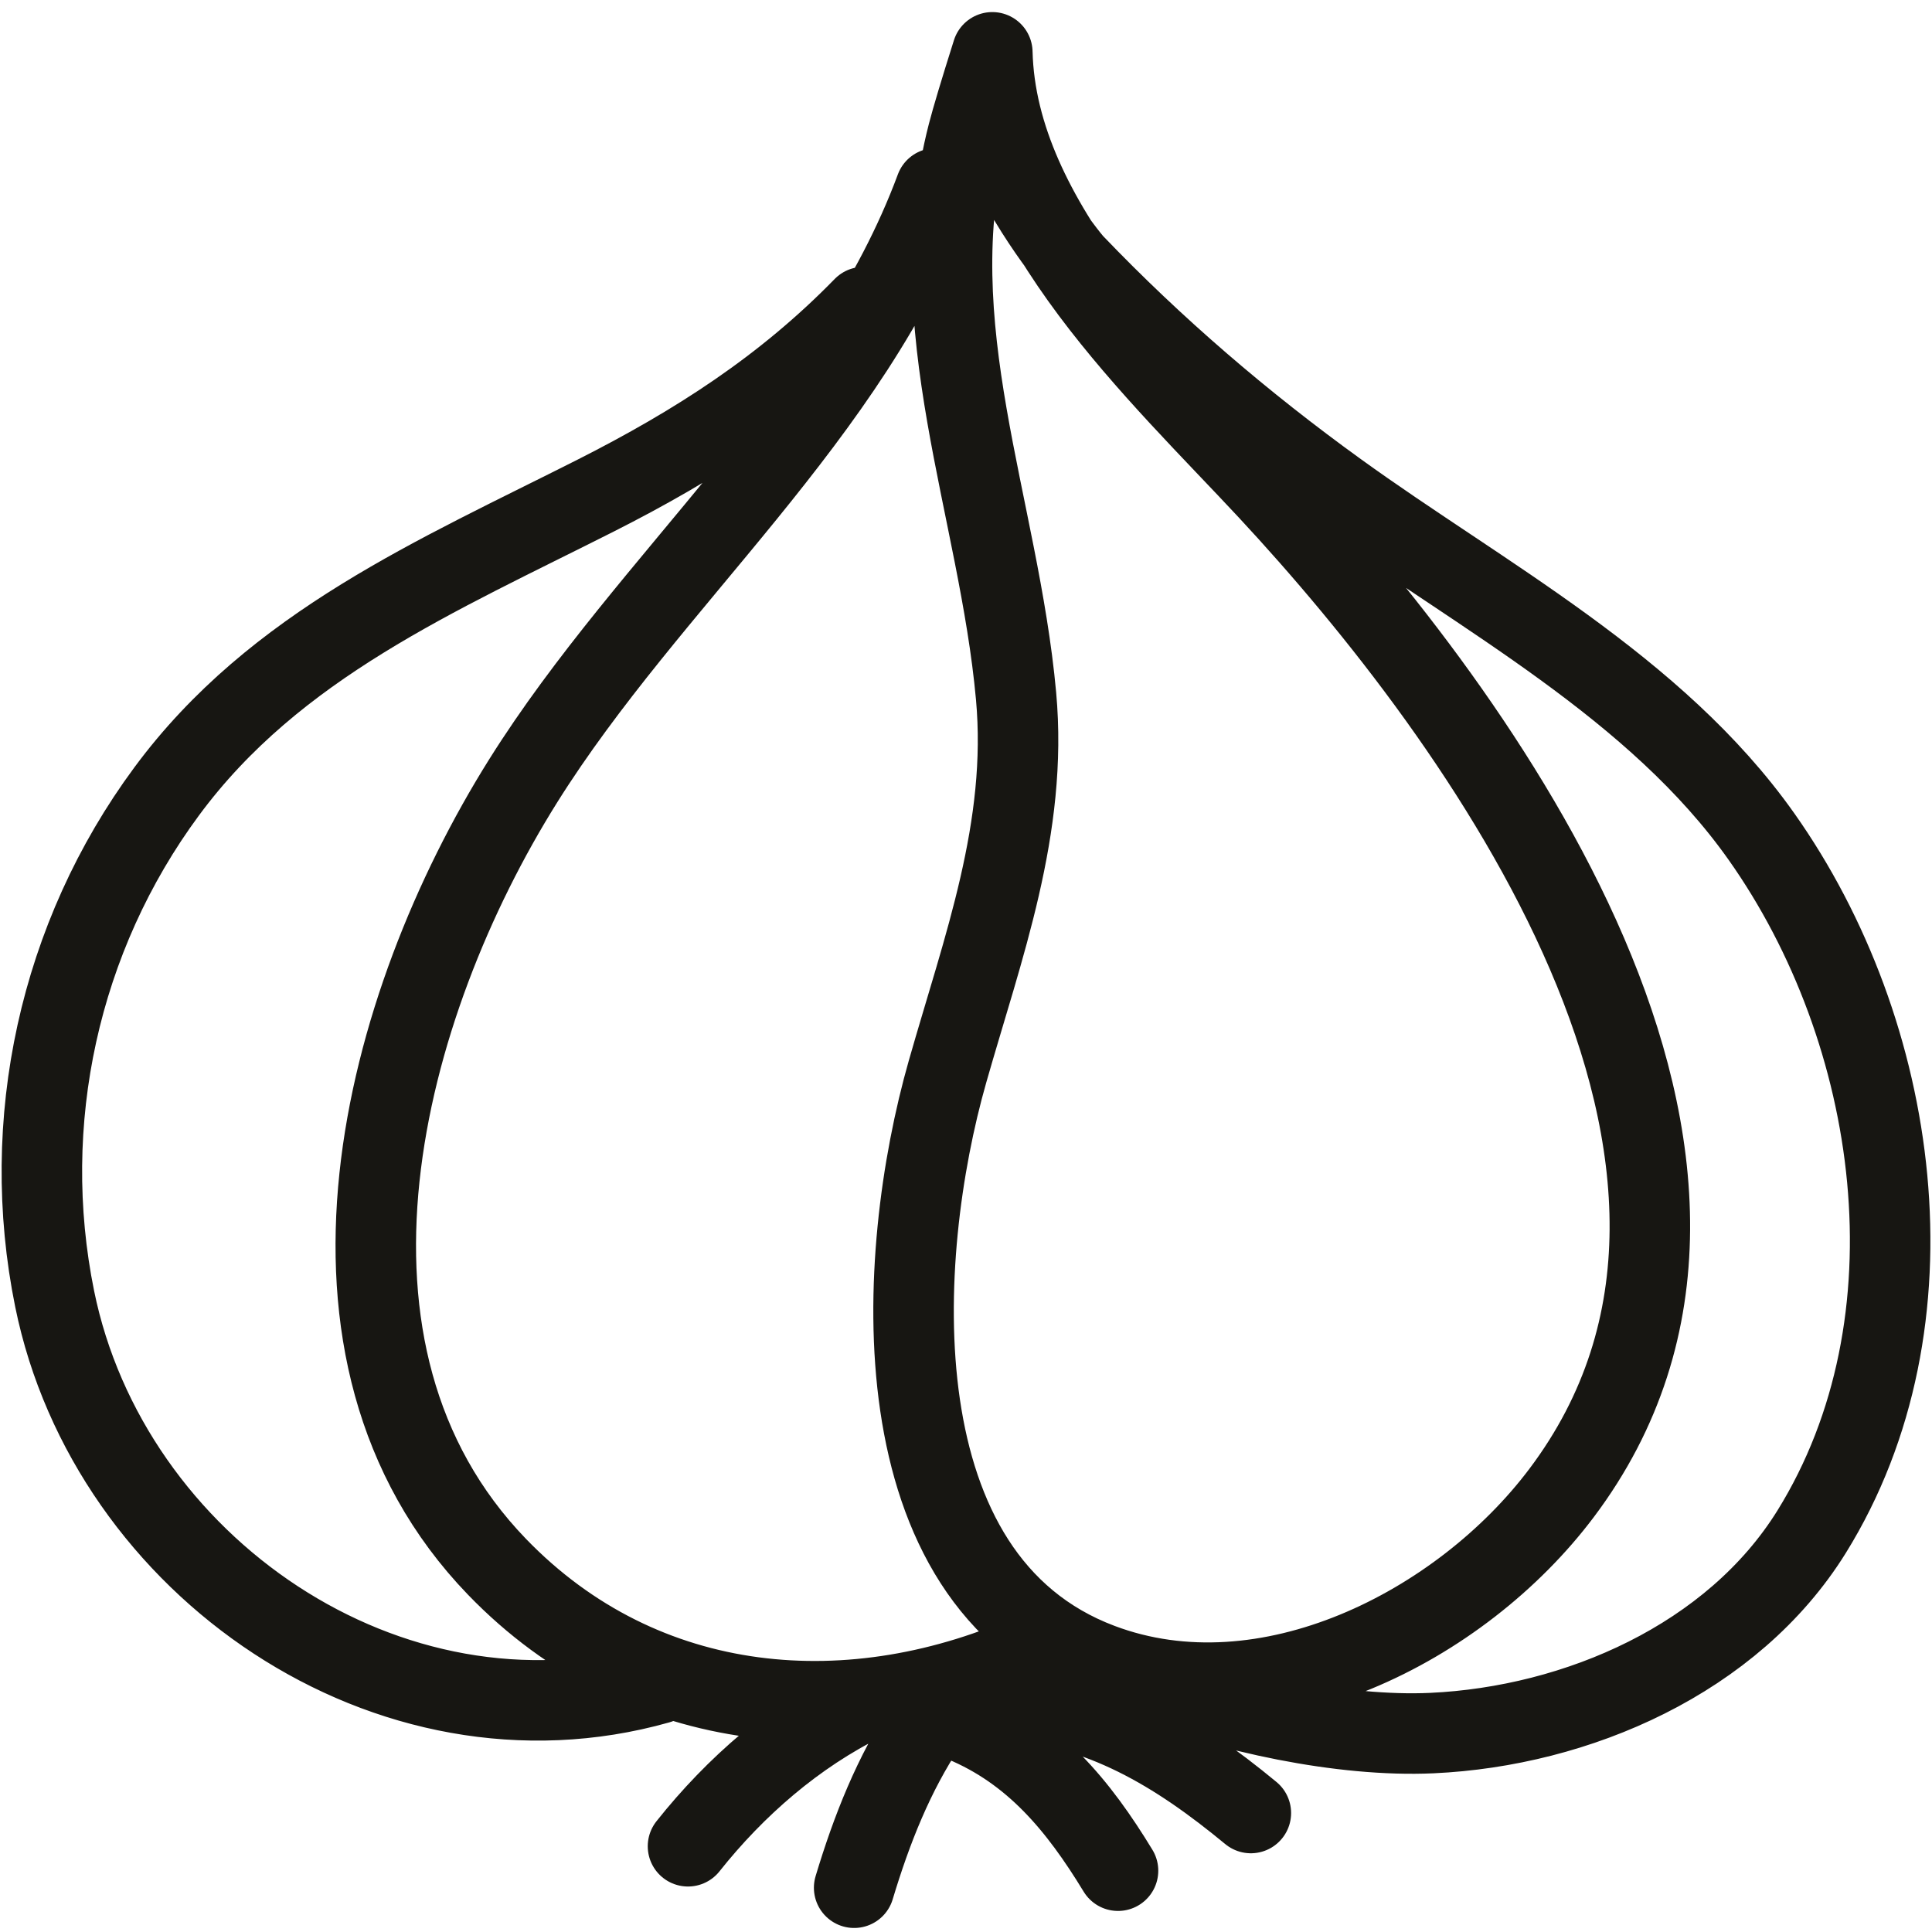 <svg width="48" height="48" viewBox="0 0 48 48" fill="none" xmlns="http://www.w3.org/2000/svg">
<path d="M23.245 4.68C21.149 10.331 16.143 14.384 12.998 19.401C9.502 24.979 7.19 33.583 12.347 38.926C15.985 42.693 21.204 43.106 25.803 41.006M16.353 41.831C9.663 43.719 2.708 38.909 1.358 32.27C0.466 27.881 1.469 23.277 4.141 19.662C6.832 16.018 10.877 14.296 14.799 12.313C17.295 11.05 19.492 9.641 21.453 7.63M28.424 41.724C30.488 42.541 33.334 43.16 35.573 43.058C39.185 42.892 43.049 41.214 45.01 38.055C48.246 32.839 47.195 25.64 43.764 20.786C41.138 17.069 36.833 14.826 33.221 12.215C30.875 10.52 28.687 8.647 26.683 6.555C26.501 6.365 24.985 4.422 24.701 2.964M21.471 42.25C19.764 43.087 18.267 44.391 17.093 45.87M23.037 42.817C22.2 44.069 21.654 45.463 21.221 46.9M23.922 42.779C25.681 43.51 26.794 44.86 27.777 46.477M24.929 42.207C27.37 42.395 29.232 43.52 31.077 45.044M24.654 1.3C24.346 2.274 24.144 2.949 24.047 3.324C22.818 8.086 24.814 12.567 25.244 17.293C25.542 20.566 24.423 23.527 23.541 26.623C22.232 31.212 21.765 39.235 27.342 41.332C31.456 42.88 36.295 40.417 38.796 37.094C44.942 28.933 36.77 17.834 31.508 12.175C28.797 9.261 24.756 5.544 24.654 1.3Z" stroke="#171612" stroke-width="2" stroke-linecap="round" stroke-linejoin="round"/>
</svg>

